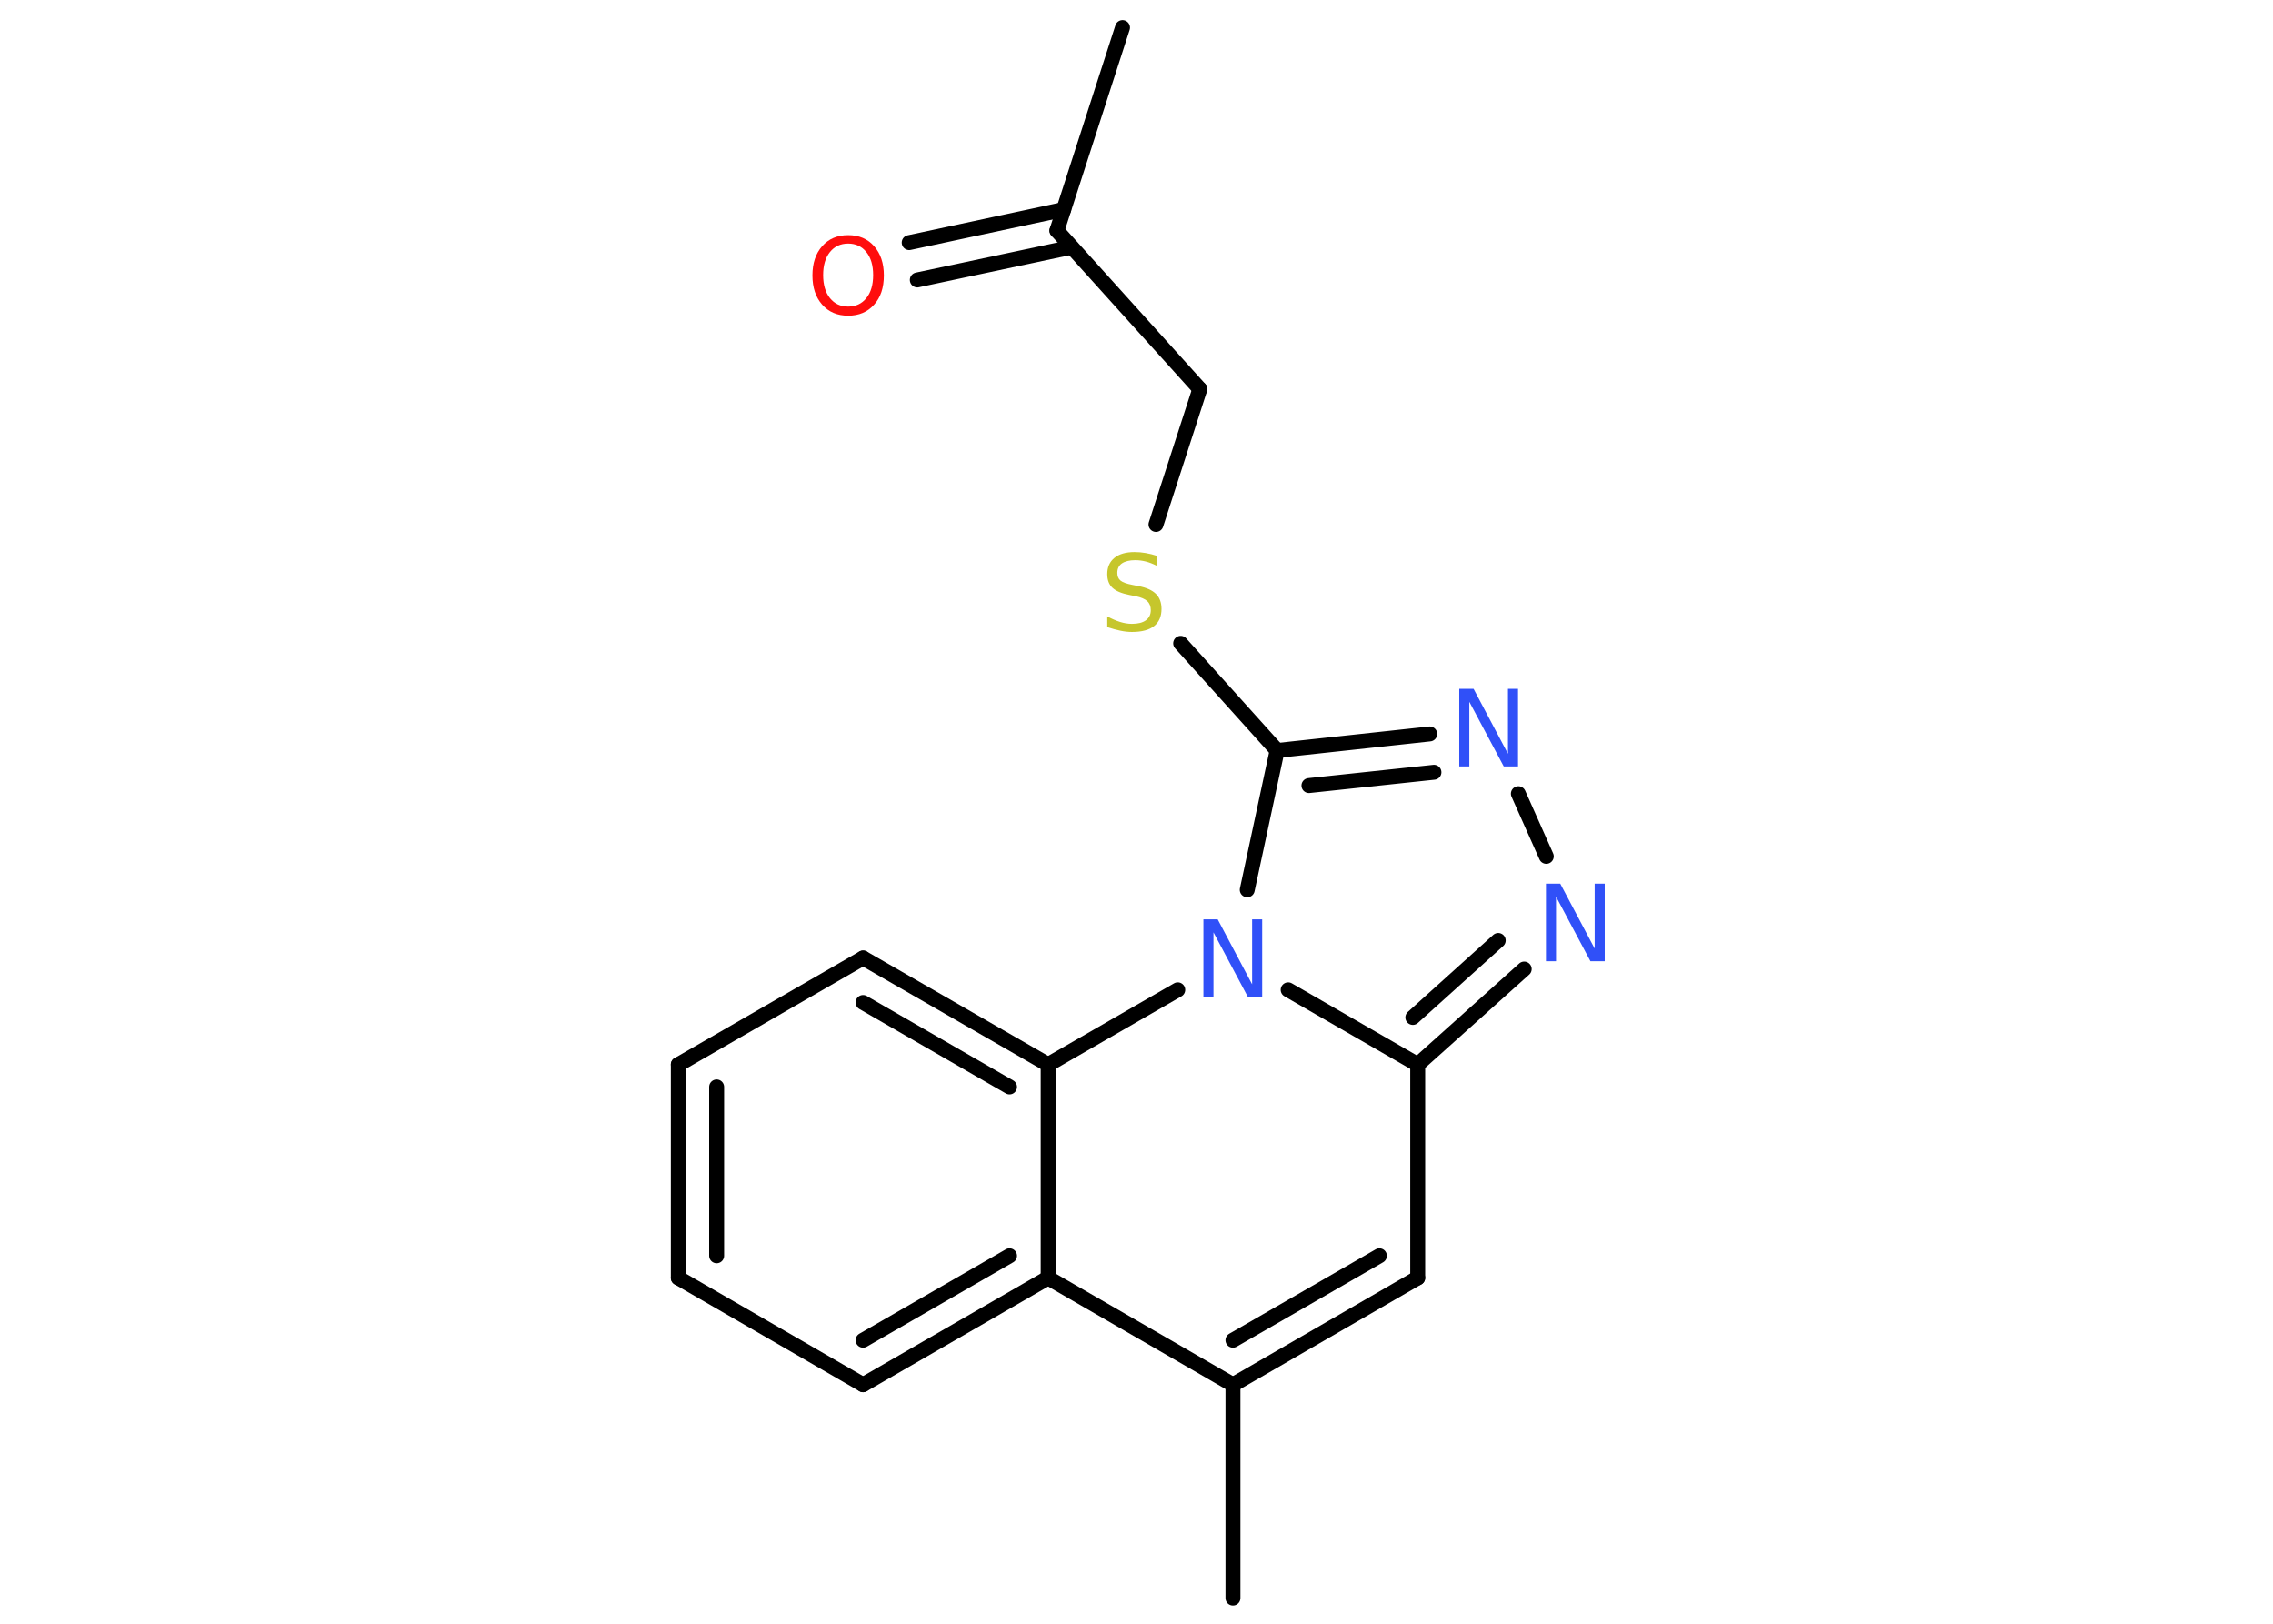 <?xml version='1.0' encoding='UTF-8'?>
<!DOCTYPE svg PUBLIC "-//W3C//DTD SVG 1.1//EN" "http://www.w3.org/Graphics/SVG/1.1/DTD/svg11.dtd">
<svg version='1.2' xmlns='http://www.w3.org/2000/svg' xmlns:xlink='http://www.w3.org/1999/xlink' width='70.0mm' height='50.0mm' viewBox='0 0 70.0 50.0'>
  <desc>Generated by the Chemistry Development Kit (http://github.com/cdk)</desc>
  <g stroke-linecap='round' stroke-linejoin='round' stroke='#000000' stroke-width='.46' fill='#3050F8'>
    <rect x='.0' y='.0' width='70.0' height='50.0' fill='#FFFFFF' stroke='none'/>
    <g id='mol1' class='mol'>
      <line id='mol1bnd1' class='bond' x1='34.57' y1='.85' x2='32.55' y2='7.1'/>
      <g id='mol1bnd2' class='bond'>
        <line x1='33.0' y1='7.61' x2='28.25' y2='8.62'/>
        <line x1='32.76' y1='6.45' x2='28.0' y2='7.47'/>
      </g>
      <line id='mol1bnd3' class='bond' x1='32.55' y1='7.1' x2='36.95' y2='11.98'/>
      <line id='mol1bnd4' class='bond' x1='36.95' y1='11.98' x2='35.6' y2='16.15'/>
      <line id='mol1bnd5' class='bond' x1='36.36' y1='19.81' x2='39.33' y2='23.11'/>
      <g id='mol1bnd6' class='bond'>
        <line x1='44.03' y1='22.6' x2='39.33' y2='23.11'/>
        <line x1='44.16' y1='23.78' x2='40.31' y2='24.19'/>
      </g>
      <line id='mol1bnd7' class='bond' x1='46.76' y1='24.44' x2='47.62' y2='26.37'/>
      <g id='mol1bnd8' class='bond'>
        <line x1='43.66' y1='32.78' x2='46.94' y2='29.84'/>
        <line x1='43.51' y1='31.33' x2='46.14' y2='28.96'/>
      </g>
      <line id='mol1bnd9' class='bond' x1='43.66' y1='32.78' x2='43.66' y2='39.35'/>
      <g id='mol1bnd10' class='bond'>
        <line x1='37.97' y1='42.64' x2='43.66' y2='39.35'/>
        <line x1='37.97' y1='41.27' x2='42.48' y2='38.67'/>
      </g>
      <line id='mol1bnd11' class='bond' x1='37.97' y1='42.64' x2='37.97' y2='49.21'/>
      <line id='mol1bnd12' class='bond' x1='37.97' y1='42.64' x2='32.28' y2='39.35'/>
      <g id='mol1bnd13' class='bond'>
        <line x1='26.58' y1='42.64' x2='32.28' y2='39.35'/>
        <line x1='26.58' y1='41.27' x2='31.09' y2='38.67'/>
      </g>
      <line id='mol1bnd14' class='bond' x1='26.58' y1='42.64' x2='20.89' y2='39.35'/>
      <g id='mol1bnd15' class='bond'>
        <line x1='20.89' y1='32.78' x2='20.89' y2='39.35'/>
        <line x1='22.07' y1='33.47' x2='22.07' y2='38.67'/>
      </g>
      <line id='mol1bnd16' class='bond' x1='20.89' y1='32.78' x2='26.58' y2='29.5'/>
      <g id='mol1bnd17' class='bond'>
        <line x1='32.28' y1='32.78' x2='26.58' y2='29.5'/>
        <line x1='31.09' y1='33.47' x2='26.58' y2='30.87'/>
      </g>
      <line id='mol1bnd18' class='bond' x1='32.28' y1='39.35' x2='32.28' y2='32.78'/>
      <line id='mol1bnd19' class='bond' x1='32.28' y1='32.78' x2='36.27' y2='30.48'/>
      <line id='mol1bnd20' class='bond' x1='39.33' y1='23.11' x2='38.41' y2='27.4'/>
      <line id='mol1bnd21' class='bond' x1='43.66' y1='32.78' x2='39.67' y2='30.48'/>
      <path id='mol1atm3' class='atom' d='M26.12 7.5q-.35 .0 -.56 .26q-.21 .26 -.21 .71q.0 .45 .21 .71q.21 .26 .56 .26q.35 .0 .56 -.26q.21 -.26 .21 -.71q.0 -.45 -.21 -.71q-.21 -.26 -.56 -.26zM26.12 7.24q.5 .0 .8 .34q.3 .34 .3 .9q.0 .57 -.3 .9q-.3 .34 -.8 .34q-.5 .0 -.8 -.34q-.3 -.34 -.3 -.9q.0 -.56 .3 -.9q.3 -.34 .8 -.34z' stroke='none' fill='#FF0D0D'/>
      <path id='mol1atm5' class='atom' d='M35.62 17.11v.31q-.18 -.09 -.34 -.13q-.16 -.04 -.32 -.04q-.26 .0 -.41 .1q-.14 .1 -.14 .29q.0 .16 .1 .24q.1 .08 .36 .13l.2 .04q.36 .07 .53 .24q.17 .17 .17 .46q.0 .35 -.23 .53q-.23 .18 -.68 .18q-.17 .0 -.36 -.04q-.19 -.04 -.4 -.11v-.33q.2 .11 .39 .17q.19 .06 .37 .06q.28 .0 .43 -.11q.15 -.11 .15 -.31q.0 -.18 -.11 -.28q-.11 -.1 -.35 -.15l-.2 -.04q-.36 -.07 -.52 -.22q-.16 -.15 -.16 -.42q.0 -.32 .22 -.5q.22 -.18 .62 -.18q.17 .0 .34 .03q.18 .03 .36 .09z' stroke='none' fill='#C6C62C'/>
      <path id='mol1atm7' class='atom' d='M44.95 21.21h.43l1.06 2.0v-2.0h.31v2.39h-.44l-1.06 -1.99v1.99h-.31v-2.39z' stroke='none'/>
      <path id='mol1atm8' class='atom' d='M47.62 27.21h.43l1.06 2.0v-2.0h.31v2.39h-.44l-1.06 -1.99v1.99h-.31v-2.39z' stroke='none'/>
      <path id='mol1atm19' class='atom' d='M37.07 28.31h.43l1.06 2.0v-2.0h.31v2.39h-.44l-1.06 -1.99v1.99h-.31v-2.39z' stroke='none'/>
    </g>
  </g>
</svg>
